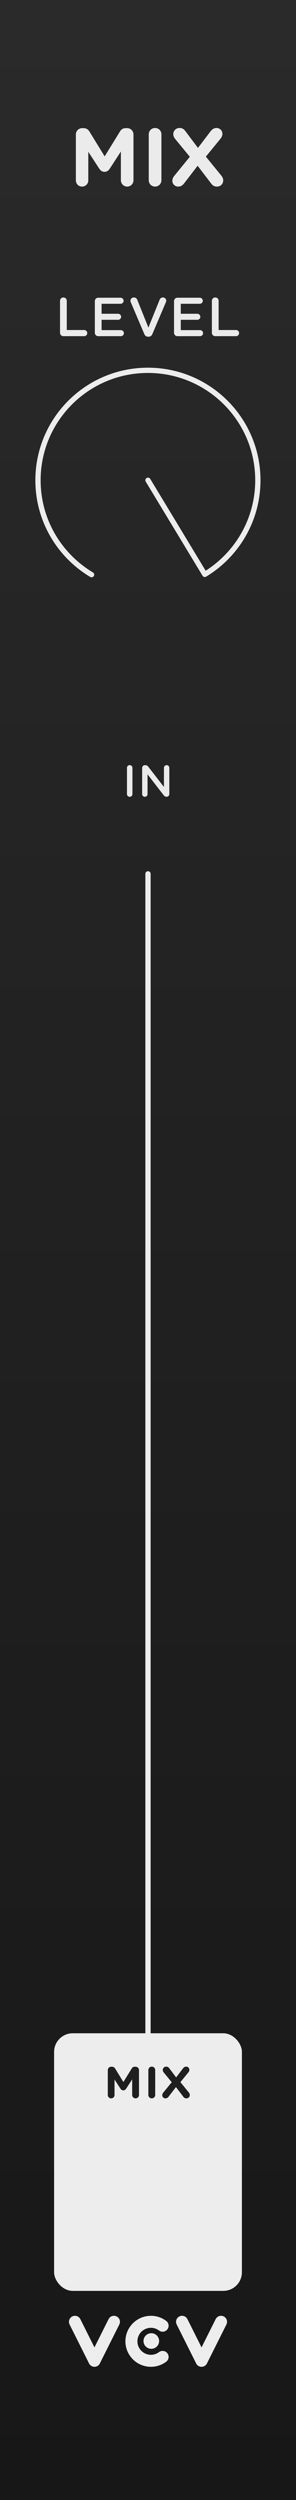 <?xml version="1.0" encoding="UTF-8"?>
<svg xmlns="http://www.w3.org/2000/svg" width="45" height="380" xmlns:xlink="http://www.w3.org/1999/xlink" viewBox="0 0 45 380">
  <rect x="0" y="0" width="45" height="380" fill="#808080" stroke="none"/>
  <defs>
    <linearGradient id="uuid-105e9e5d-da64-4faa-bcdc-08db03c53266" x1="22.5" y1="0" x2="22.5" y2="380" gradientUnits="userSpaceOnUse">
      <stop offset="0" stop-color="#2a2a2b"/>
      <stop offset="1" stop-color="#171717"/>
    </linearGradient>
  </defs>
  <g id="uuid-3ea083d4-3a2a-444f-92b7-d180e1e96d21" data-name="FND BG">
    <rect width="45" height="380" fill="url(#uuid-105e9e5d-da64-4faa-bcdc-08db03c53266)"/>
  </g>
  <g id="uuid-25462ef1-d259-47a4-aa85-b77f9ff26eb2" data-name="FND GRAPH">
    <g>
      <circle cx="23.002" cy="355.831" r="1.186" fill="#ededed"/>
      <path d="m14.359,359.753c-.346,0-.661-.195-.816-.504l-2.964-5.929c-.225-.451-.043-.998.408-1.224.45-.225.998-.043,1.224.408l2.148,4.297,2.148-4.297c.225-.451.773-.633,1.224-.408.451.225.633.773.408,1.224l-2.964,5.929c-.155.309-.47.504-.816.504Z" fill="#ededed"/>
      <path d="m30.641,359.753c-.346,0-.661-.195-.816-.504l-2.964-5.929c-.225-.451-.043-.998.408-1.224.45-.225.998-.043,1.224.408l2.148,4.297,2.148-4.297c.225-.451.773-.633,1.224-.408.451.225.633.773.408,1.224l-2.964,5.929c-.155.309-.47.504-.816.504Z" fill="#ededed"/>
      <path d="m22.942,359.753c-2.137,0-3.876-1.739-3.876-3.876s1.739-3.876,3.876-3.876c.847,0,1.651.268,2.327.776.403.303.484.874.182,1.277-.302.403-.874.484-1.277.181-.357-.268-.783-.41-1.231-.41-1.132,0-2.052.921-2.052,2.052s.921,2.052,2.052,2.052c.448,0,.874-.142,1.231-.41.403-.303.974-.221,1.277.181.302.403.221.975-.182,1.277-.676.507-1.48.776-2.327.776Z" fill="#ededed"/>
    </g>
    <rect x="8.224" y="309.056" width="28.552" height="39.157" rx="2.835" ry="2.835" fill="#ededed"/>
    <line x1="22.5" y1="132.824" x2="22.5" y2="309.835" fill="none" stroke="#ededed" stroke-linecap="round" stroke-linejoin="round" stroke-width=".8"/>
    <g>
      <path d="m13.92,87.351c-4.877-2.919-8.143-8.254-8.143-14.351,0-9.23,7.482-16.712,16.712-16.712s16.712,7.482,16.712,16.712c0,6.066-3.231,11.377-8.067,14.305l-8.636-14.305" fill="none" stroke="#ededed" stroke-linecap="round" stroke-linejoin="round" stroke-width=".8"/>
      <circle cx="22.5" cy="73" r="20.694" fill="none" isolation="isolate" opacity=".69"/>
    </g>
  </g>
  <g id="uuid-9413f1dd-df6c-46cf-a0ca-a150878d680f" data-name="FND TXT">
    <g>
      <path d="m9.125,45.723c0-.284.226-.509.518-.509.284,0,.509.225.509.509v4.44h2.646c.259,0,.467.208.467.467s-.208.467-.467.467h-3.155c-.292,0-.518-.226-.518-.518v-4.857Z" fill="#ebebeb"/>
      <path d="m14.418,50.581v-4.808c0-.292.226-.518.518-.518h3.397c.25,0,.459.209.459.459,0,.258-.209.459-.459.459h-2.889v1.519h2.513c.25,0,.459.208.459.467,0,.25-.209.451-.459.451h-2.513v1.569h2.93c.251,0,.46.208.46.459,0,.259-.209.459-.46.459h-3.438c-.292,0-.518-.226-.518-.518Z" fill="#ebebeb"/>
      <path d="m21.935,50.764l-2.045-4.808c-.033-.075-.059-.15-.059-.242,0-.276.226-.501.518-.501.268,0,.442.15.526.367l1.686,4.215,1.711-4.248c.067-.175.251-.334.493-.334.283,0,.509.217.509.492,0,.075-.025.159-.05.217l-2.054,4.841c-.108.259-.301.417-.593.417h-.058c-.284,0-.477-.159-.585-.417Z" fill="#ebebeb"/>
      <path d="m26.457,50.581v-4.808c0-.292.226-.518.518-.518h3.397c.25,0,.459.209.459.459,0,.258-.209.459-.459.459h-2.889v1.519h2.513c.25,0,.459.208.459.467,0,.25-.209.451-.459.451h-2.513v1.569h2.93c.251,0,.46.208.46.459,0,.259-.209.459-.46.459h-3.438c-.292,0-.518-.226-.518-.518Z" fill="#ebebeb"/>
      <path d="m32.21,45.723c0-.284.226-.509.518-.509.284,0,.509.225.509.509v4.44h2.646c.259,0,.467.208.467.467s-.208.467-.467.467h-3.155c-.292,0-.518-.226-.518-.518v-4.857Z" fill="#ebebeb"/>
    </g>
    <g>
      <path d="m19.301,116.714c0-.23.183-.413.42-.413.23,0,.413.183.413.413v3.983c0,.23-.183.414-.413.414-.237,0-.42-.183-.42-.414v-3.983Z" fill="#ebebeb"/>
      <path d="m21.609,116.728c0-.23.184-.42.42-.42h.089c.203,0,.318.102.434.244l2.371,3.069v-2.913c0-.224.183-.406.406-.406.23,0,.413.183.413.406v3.983c0,.23-.176.414-.406.414h-.034c-.196,0-.318-.102-.434-.25l-2.438-3.157v3.008c0,.224-.184.407-.406.407-.23,0-.414-.183-.414-.407v-3.977Z" fill="#ebebeb"/>
    </g>
    <g>
      <path d="m11.533,20.441c0-.538.426-.963.964-.963h.212c.414,0,.701.212.877.5l2.326,3.791,2.34-3.804c.201-.325.477-.488.863-.488h.213c.539,0,.964.425.964.963v6.957c0,.538-.425.963-.964.963-.525,0-.951-.438-.951-.963v-4.367l-1.688,2.603c-.2.301-.45.488-.801.488s-.601-.188-.801-.488l-1.664-2.564v4.354c0,.525-.425.938-.951.938-.525,0-.938-.413-.938-.938v-6.982Z" fill="#ebebeb"/>
      <path d="m22.613,20.416c0-.538.425-.963.963-.963s.963.425.963.963v6.982c0,.538-.425.963-.963.963s-.963-.425-.963-.963v-6.982Z" fill="#ebebeb"/>
      <path d="m26.493,26.735l2.364-2.903-2.227-2.715c-.15-.188-.287-.438-.287-.713,0-.538.4-.951.95-.951.413,0,.651.163.888.476l1.915,2.552,1.901-2.502c.264-.338.514-.525.939-.525.425,0,.875.338.875.888,0,.275-.1.5-.287.738l-2.228,2.728,2.353,2.89c.15.188.287.438.287.713,0,.538-.4.951-.951.951-.412,0-.65-.163-.888-.476l-2.052-2.69-2.027,2.64c-.263.338-.513.526-.938.526-.426,0-.877-.338-.877-.888,0-.275.101-.501.288-.738Z" fill="#ebebeb"/>
    </g>
    <g>
      <path d="m16.388,314.661c0-.291.23-.521.522-.521h.115c.224,0,.379.115.474.271l1.261,2.053,1.267-2.06c.108-.176.258-.264.468-.264h.115c.291,0,.521.23.521.521v3.767c0,.291-.23.522-.521.522-.285,0-.516-.237-.516-.522v-2.364l-.914,1.409c-.108.163-.244.264-.434.264-.19,0-.325-.102-.434-.264l-.901-1.389v2.357c0,.285-.23.508-.515.508-.285,0-.509-.224-.509-.508v-3.78Z" fill="#1f1f1f"/>
      <path d="m22.553,314.647c0-.291.23-.521.521-.521.292,0,.521.23.521.521v3.78c0,.291-.229.522-.521.522-.291,0-.521-.23-.521-.522v-3.78Z" fill="#1f1f1f"/>
      <path d="m24.826,318.069l1.28-1.572-1.206-1.47c-.081-.102-.155-.237-.155-.386,0-.291.217-.515.515-.515.224,0,.353.088.48.257l1.037,1.382,1.029-1.355c.143-.183.278-.284.509-.284s.474.183.474.481c0,.149-.054.271-.155.4l-1.206,1.477,1.273,1.565c.081.102.156.237.156.386,0,.291-.217.515-.516.515-.223,0-.352-.088-.48-.257l-1.111-1.457-1.098,1.43c-.142.183-.277.285-.508.285s-.475-.183-.475-.481c0-.149.055-.271.156-.4Z" fill="#1f1f1f"/>
    </g>
  </g>
</svg>
